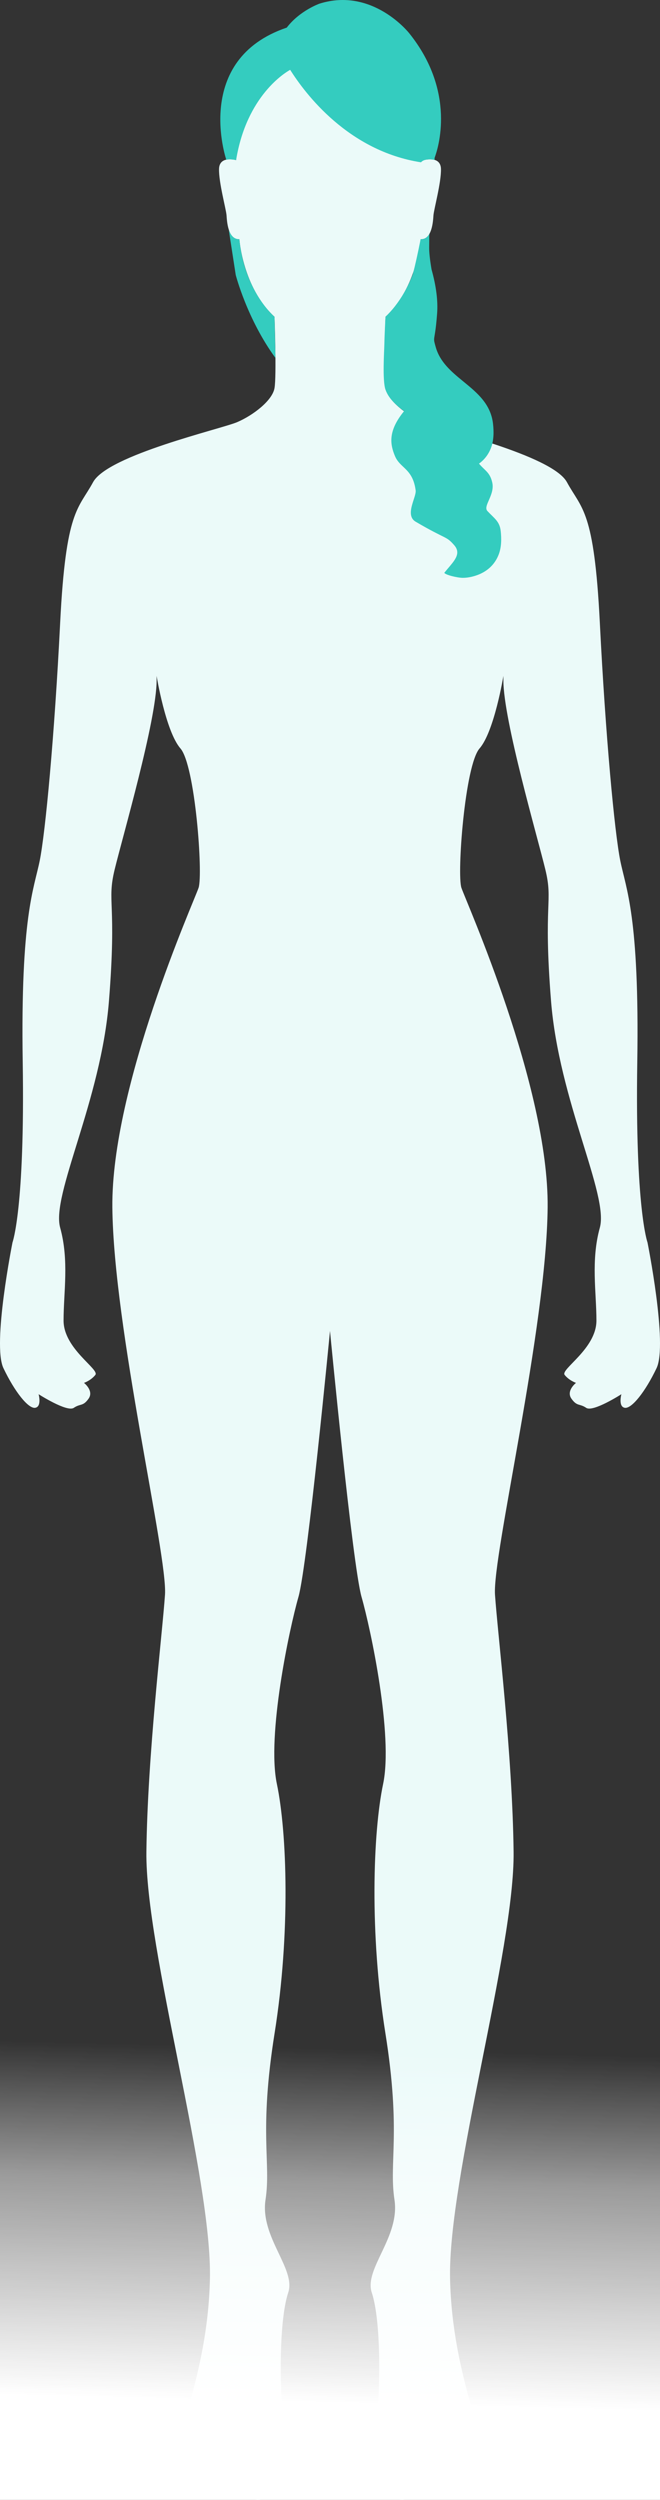 <?xml version="1.0" encoding="UTF-8"?>
<svg width="431px" height="1631px" viewBox="0 0 431 1631" version="1.1" xmlns="http://www.w3.org/2000/svg" xmlns:xlink="http://www.w3.org/1999/xlink">
    <rect x="0" y="0" width="431" height="1631" fill="#333333" stroke="none"/>
    <title>Illustration</title>
    <defs>
        <linearGradient x1="52.112%" y1="13.905%" x2="50%" y2="81.299%" id="linearGradient-1">
            <stop stop-color="#FFFFFF" stop-opacity="0" offset="0%"></stop>
            <stop stop-color="#FFFFFF" stop-opacity="0.506" offset="37.316%"></stop>
            <stop stop-color="#FFFFFF" offset="100%"></stop>
        </linearGradient>
    </defs>
    <g id="Page-1" stroke="none" stroke-width="1" fill="none" fill-rule="evenodd">
        <g id="Quiz_page_q9_8_Armpit-length_1920" transform="translate(-617, -364)">
            <g id="Illustration" transform="translate(617, 364)">
                <path d="M14.84,693.046 C13.359,597.693 22.245,579.954 25.953,561.475 C29.66,542.996 35.583,480.168 39.29,406.25 C42.998,332.335 51.143,332.335 60.777,314.596 C70.41,296.855 144.501,279.853 154.88,275.42 C165.254,270.984 177.845,261.377 179.26,253.245 C180.675,245.113 179.26,206.678 179.26,206.678 C158.449,187.457 156.312,156.042 156.312,156.042 C148.933,156.534 148.197,144.514 147.949,140.59 C147.703,136.665 142.787,119.004 143.035,110.173 C143.281,101.343 154.18,104.464 154.18,104.464 C154.18,34.907 190.279,28 215.498,28 C240.719,28 276.818,34.907 276.818,104.464 C276.818,104.464 287.714,101.343 287.962,110.173 C288.213,119.004 283.297,136.665 283.049,140.59 C282.801,144.514 282.062,156.534 274.685,156.042 C274.685,156.042 272.551,187.457 251.74,206.678 C251.74,206.678 250.322,245.113 251.74,253.245 C253.155,261.377 265.743,270.984 276.12,275.42 C286.494,279.853 360.588,296.855 370.223,314.596 C379.855,332.335 388,332.335 391.707,406.25 C395.415,480.168 401.337,542.996 405.045,561.475 C408.752,579.954 417.641,597.693 416.158,693.046 C414.677,788.396 422.829,810.573 422.829,810.573 C422.829,810.573 436.169,877.098 428.759,892.618 C421.346,908.143 412.455,919.229 408.011,918.492 C403.564,917.752 405.786,909.625 405.786,909.625 C405.786,909.625 387.268,921.516 382.821,918.528 C378.374,915.535 376.889,917.752 373.189,912.579 C369.483,907.405 376.152,902.23 376.152,902.23 C376.152,902.23 371.706,900.75 368.742,897.054 C365.776,893.36 389.49,880.055 389.49,861.574 C389.49,843.097 385.785,822.402 391.712,800.966 C397.637,779.529 365.037,718.18 359.849,653.132 C354.663,588.086 361.334,588.821 356.146,567.386 C350.958,545.953 328.731,469.819 328.731,443.948 L328.731,440.991 C328.731,440.991 322.804,477.211 313.169,488.298 C303.534,499.386 298.346,570.345 301.312,579.214 C304.278,588.086 358.37,708.568 357.626,787.659 C356.885,866.749 321.479,1014.582 323.251,1040.455 C325.021,1066.324 334.661,1144.677 335.398,1208.243 C336.134,1271.809 292.426,1421.121 293.907,1486.906 C295.387,1552.689 320.582,1594.822 313.169,1606.651 C305.759,1618.479 282.055,1625.867 273.9,1625.867 C273.9,1625.867 267.97,1633.257 257.599,1630.303 C247.227,1627.349 244.261,1602.21 246.483,1574.867 C248.708,1547.521 247.969,1511.298 242.781,1495.778 C237.592,1480.254 261.302,1459.556 257.599,1435.162 C253.894,1410.772 262.048,1391.554 251.672,1326.513 C241.298,1261.463 243.529,1195.678 250.193,1163.893 C256.855,1132.107 242.042,1062.625 236.112,1041.932 C230.182,1021.232 215.498,868.314 215.498,868.314 C215.498,868.314 200.815,1021.232 194.886,1041.932 C188.954,1062.625 174.143,1132.107 180.807,1163.893 C187.471,1195.678 189.702,1261.463 179.324,1326.513 C168.95,1391.554 177.101,1410.772 173.399,1435.162 C169.696,1459.556 193.405,1480.254 188.217,1495.778 C183.029,1511.298 182.29,1547.521 184.514,1574.867 C186.736,1602.21 183.773,1627.349 173.399,1630.303 C163.027,1633.257 157.097,1625.867 157.097,1625.867 C148.943,1625.867 125.239,1618.479 117.828,1606.651 C110.418,1594.822 135.61,1552.689 137.091,1486.906 C138.572,1421.121 94.861,1271.809 95.6,1208.243 C96.339,1144.677 105.976,1066.324 107.746,1040.455 C109.518,1014.582 74.113,866.749 73.371,787.659 C72.63,708.568 126.719,588.086 129.683,579.214 C132.649,570.345 127.461,499.386 117.828,488.298 C108.196,477.211 102.269,440.991 102.269,440.991 L102.269,443.948 C102.269,469.819 80.04,545.953 74.852,567.386 C69.664,588.821 76.337,588.086 71.147,653.132 C65.961,718.18 33.358,779.529 39.286,800.966 C45.21,822.402 41.51,843.097 41.51,861.574 C41.51,880.055 65.222,893.36 62.256,897.054 C59.292,900.75 54.845,902.23 54.845,902.23 C54.845,902.23 61.514,907.405 57.811,912.579 C54.109,917.752 52.623,915.535 48.177,918.528 C43.732,921.516 25.211,909.625 25.211,909.625 C25.211,909.625 27.433,917.752 22.989,918.492 C18.542,919.229 9.649,908.143 2.241,892.618 C-5.169,877.098 8.171,810.573 8.171,810.573 C8.171,810.573 16.32,788.396 14.84,693.046 Z" id="Fill-" fill="#EBFAF9"></path>
                <rect id="Rectangle" fill="url(#linearGradient-1)" x="0" y="1290" width="431" height="341"></rect>
                <path d="M280.591,152.232 C280.396,152.883 280.384,153.345 280.342,153.569 C280.312,153.727 280.302,153.872 280.3,154.177 L280.3,154.568 C280.302,154.879 280.305,155.3 280.307,155.894 L280.308,156.205 C280.308,156.26 280.308,156.316 280.308,156.372 L280.308,156.921 C280.306,158.028 280.297,159.542 280.268,161.636 C280.239,163.757 280.481,166.475 280.82,169.169 L280.91,169.871 C281.14,171.623 281.405,173.341 281.656,174.854 L281.756,175.448 C281.777,175.574 281.798,175.699 281.819,175.821 C284.858,186.703 286.066,196.292 285.445,204.588 C284.555,216.488 283.608,219.159 283.499,221.174 L283.491,221.37 C283.458,222.572 283.745,223.636 284.549,226.475 C287.283,236.141 294.59,242.348 302.046,248.459 L303.041,249.274 C311.827,256.469 320.547,263.741 321.971,276.584 C322.537,281.658 322.51,287.261 320.686,292.087 C319.044,296.451 316.342,299.932 312.798,302.491 C316.856,307.269 319.852,308.103 321.421,314.624 C323.409,322.892 315.18,330.097 318.306,333.426 C322.884,338.301 326.271,340.174 326.97,346.39 C327.538,351.414 327.511,356.962 325.68,361.74 C323.272,368.05 318.593,372.495 312.329,374.957 C309.845,375.93 306.083,377 302.318,377 C298.553,377 290.814,375.049 290.143,373.724 C291.248,372.328 292.391,371.008 293.465,369.74 L293.841,369.295 C297.881,364.491 300.745,360.401 296.558,355.633 C291.148,349.473 291.88,352.365 271.444,340.385 C267.071,337.821 268.087,332.652 269.518,327.958 L269.688,327.408 C270.631,324.397 271.665,321.635 271.444,319.957 C270.225,310.705 266.358,307.433 262.862,304.108 L262.468,303.731 L262.468,303.731 L262.078,303.352 C260.463,301.764 258.982,300.062 257.951,297.615 C254.668,289.819 253.29,281.165 263.882,268.238 C257.889,263.835 253.571,259.423 251.74,254.233 C249.623,248.233 250.914,229.11 251,224.583 C251.128,217.824 251.74,206.678 251.74,206.678 C253.782,204.725 256.081,202.185 257.861,199.901 C262.33,194.168 266.444,187.273 269.613,178.85 C271.159,172.911 272.85,165.308 274.685,156.042 C274.754,156.043 274.819,156.045 274.881,156.046 C274.881,156.043 274.881,156.044 274.882,156.046 C275.156,156.051 275.358,156.05 275.488,156.042 C276.019,156.008 276.417,155.922 276.681,155.846 C277.743,155.543 278.506,154.93 278.992,154.453 C280.116,153.349 280.62,152.135 280.591,152.232 Z M149.391,149.95 C151.666,156.813 156.312,156.042 156.312,156.042 C159.681,190.354 179.26,206.678 179.26,206.678 L179.26,206.678 L179.887,233.55 C161.353,208.23 153.943,179.399 153.943,179.399 L153.943,179.399 Z M208.649,2.377 C243.471,-8.547 267.265,21.724 267.265,21.724 C298.068,60.092 286.074,96.968 283.818,102.945 C283.773,103.556 283.742,104.069 283.742,104.324 C282.539,104.102 281.491,104.004 280.579,103.992 C280.376,103.999 280.176,104 279.977,104 C276.064,104.116 274.955,105.904 274.955,105.904 C227.36,98.527 199.243,61.046 189.493,45.559 C186.616,47.133 161.046,62.199 154.18,104.464 L154.147,104.456 C153.769,104.368 150.21,103.569 147.756,104.223 C147.756,104.223 147.744,104.145 147.723,103.994 L147.708,104 L147.708,104 C147.708,104 125.678,38.892 187.259,18.015 C195.752,6.902 208.649,2.377 208.649,2.377 Z" id="Armpit-length" fill="#34CCBF"></path>
            </g>
        </g>
    </g>
</svg>